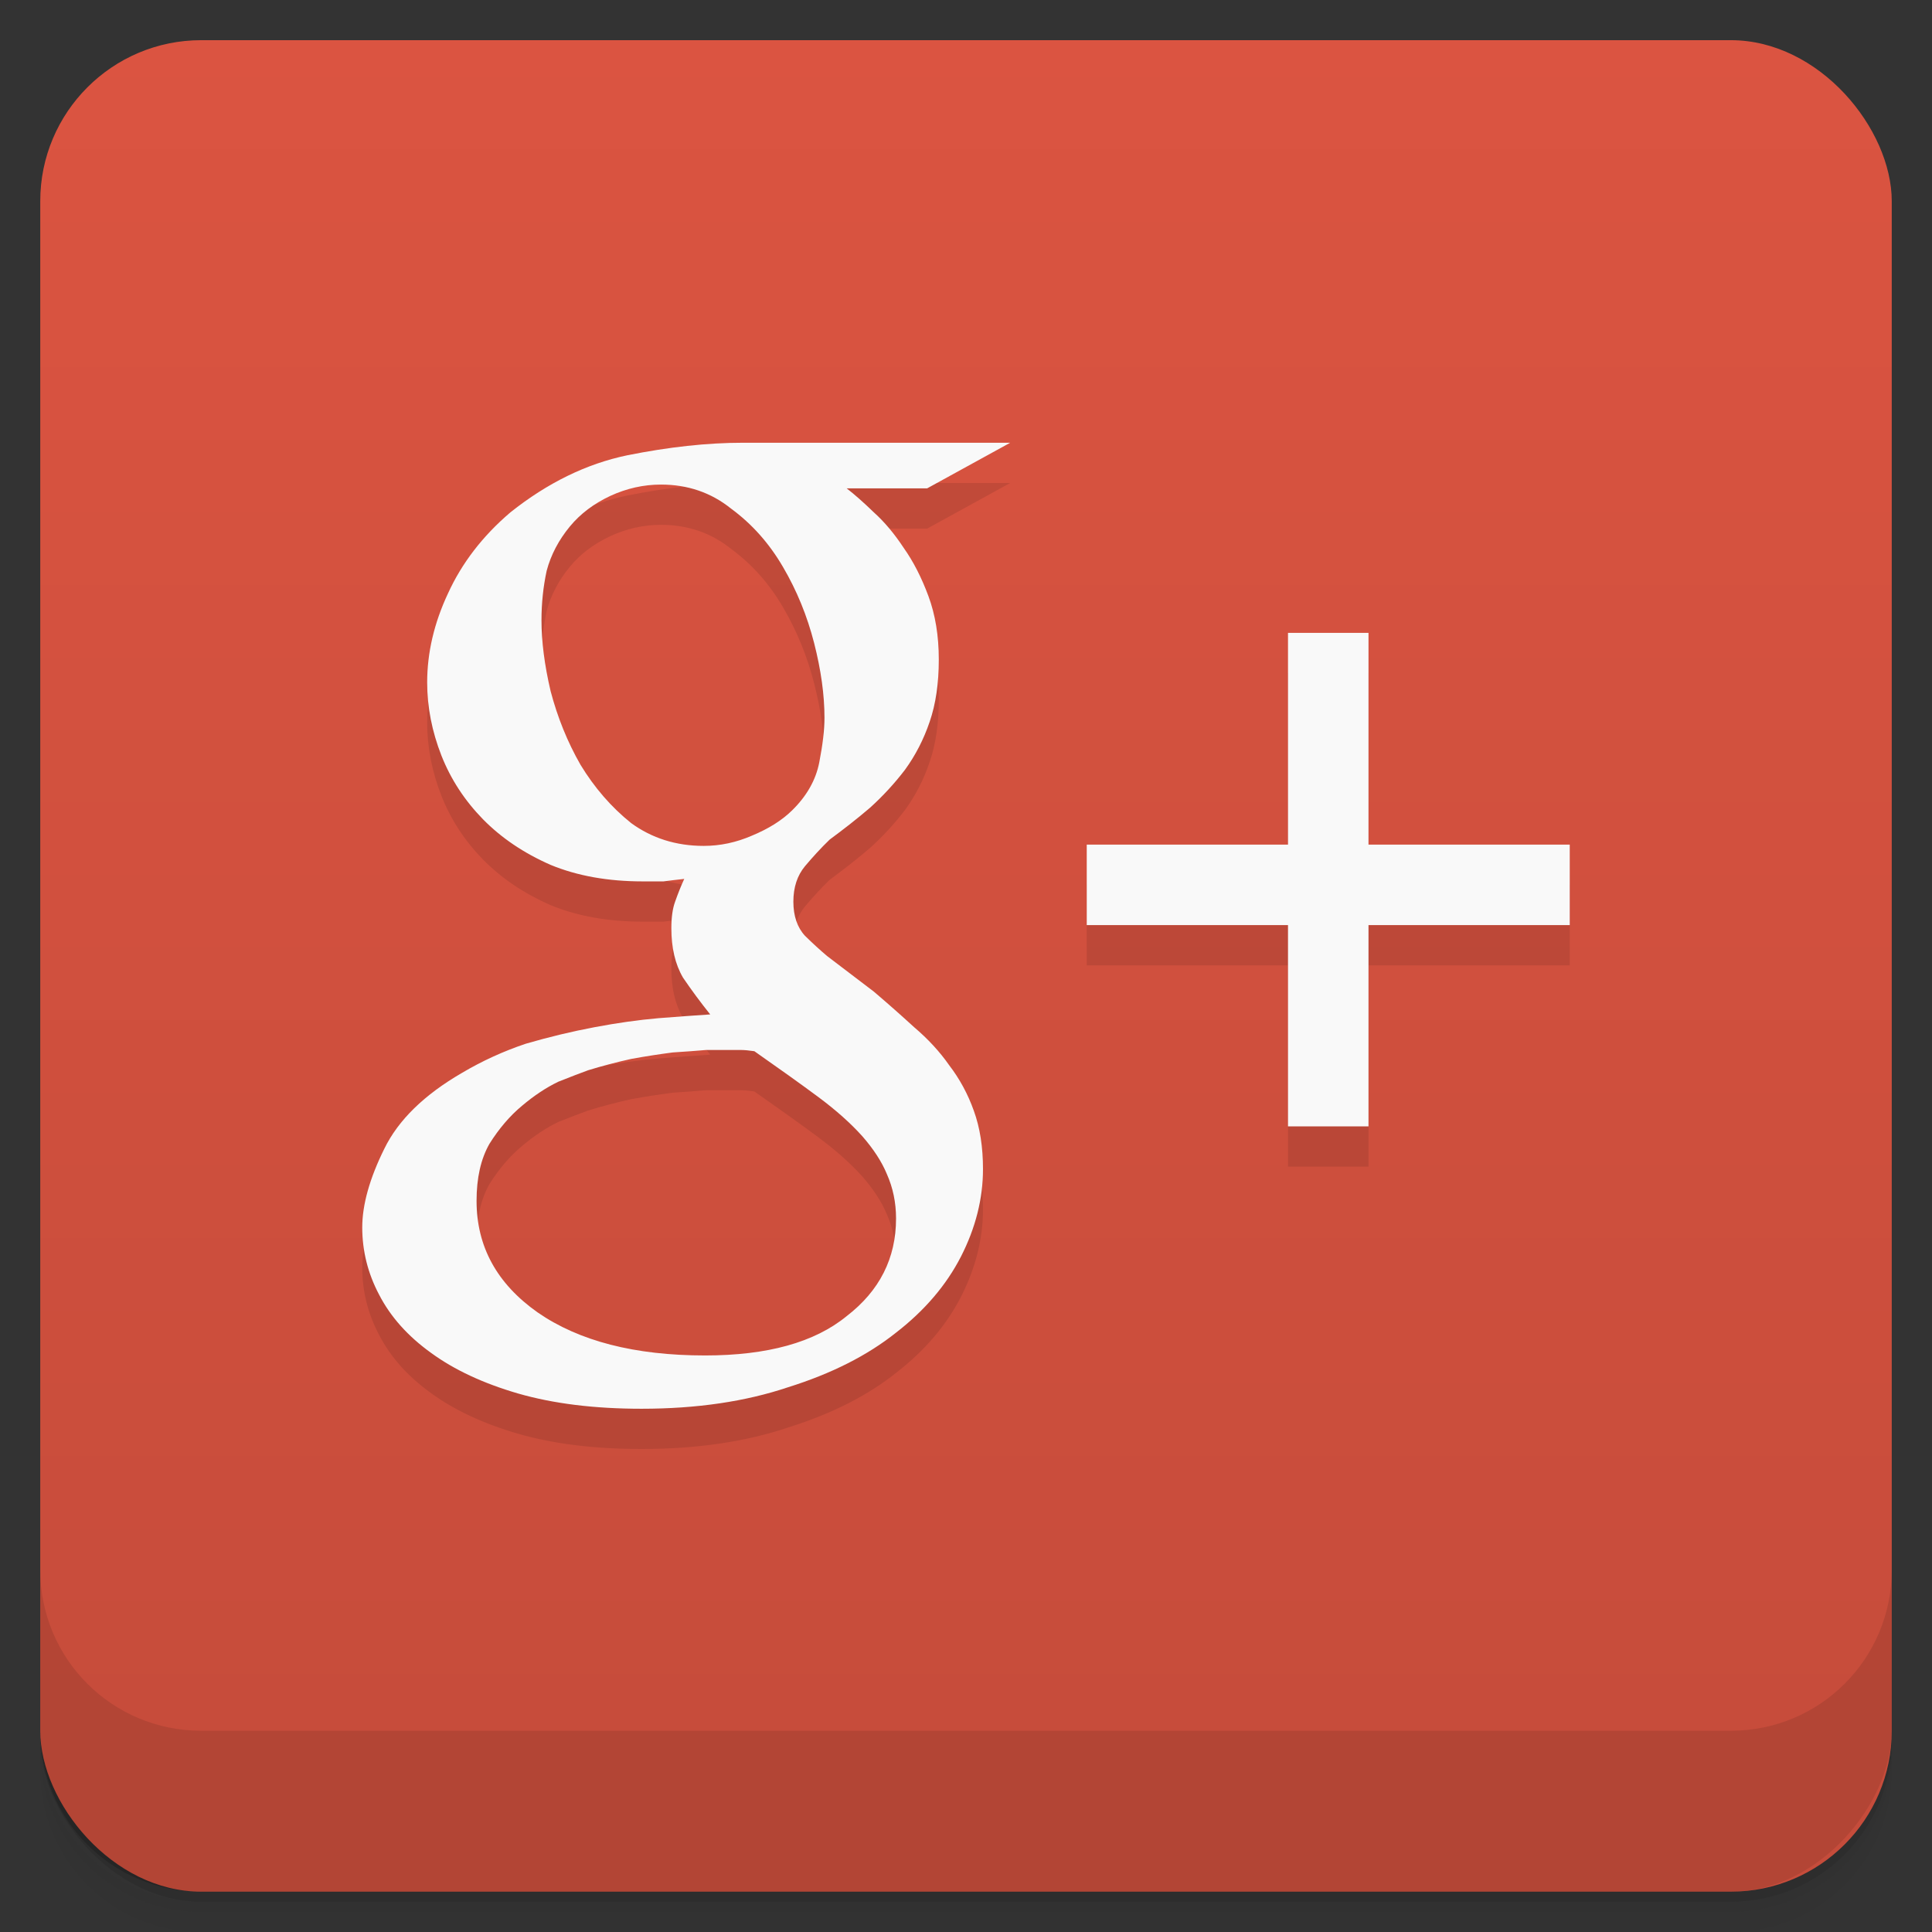 <svg viewBox="0 0 48 48" xmlns:xlink="http://www.w3.org/1999/xlink">
 <rect x="0" y="0" width="48" height="48" fill="#333333" stroke="none"/>
 <defs>
  <linearGradient id="0">
   <stop stop-opacity="0"/>
   <stop offset="1"/>
  </linearGradient>
  <linearGradient xlink:href="#0" id="1" gradientUnits="userSpaceOnUse" gradientTransform="translate(4e-7,-48)" y1="47" x2="0" y2="1"/>
  <clipPath id="2">
   <g transform="translate(0,-1004.362)">
    <rect rx="4" y="1005.36" x="1" height="46" width="46" fill="#1890d0"/>
   </g>
  </clipPath>
  <clipPath id="3">
   <g transform="translate(0,-1004.362)">
    <rect rx="4" y="1005.36" x="1" height="46" width="46" fill="#1890d0"/>
   </g>
  </clipPath>
 </defs>
 <g>
  <g transform="translate(0,-1004.362)">
   <path d="m 5,1006.362 c -2.216,0 -4,1.784 -4,4 l 0,37.25 c 0,2.216 1.784,4 4,4 l 38,0 c 2.216,0 4,-1.784 4,-4 l 0,-37.25 c 0,-2.216 -1.784,-4 -4,-4 l -38,0 z m -4,41.5 0,0.5 c 0,2.216 1.784,4 4,4 l 38,0 c 2.216,0 4,-1.784 4,-4 l 0,-0.5 c 0,2.216 -1.784,4 -4,4 l -38,0 c -2.216,0 -4,-1.784 -4,-4 z" opacity="0.02"/>
   <path d="m 1,1047.612 0,0.25 c 0,2.216 1.784,4 4,4 l 38,0 c 2.216,0 4,-1.784 4,-4 l 0,-0.25 c 0,2.216 -1.784,4 -4,4 l -38,0 c -2.216,0 -4,-1.784 -4,-4 z" opacity="0.05"/>
   <rect width="46" height="46" x="1" y="1005.61" rx="4" opacity="0.1"/>
  </g>
 </g>
 <g>
  <g transform="translate(0,-1004.362)">
   <rect rx="4" y="1005.36" x="1" height="46" width="46" fill="#db5441"/>
  </g>
 </g>
 <g>
  <rect transform="scale(1,-1)" width="46" height="46" x="1" y="-46.998" rx="4" opacity="0.1" fill="url(#1)"/>
 </g>
 <g>
  <g clip-path="url(#2)">
   <g opacity="0.1">
    <g>
     <path d="M 21.035 13.133 C 21.227 13.281 21.453 13.48 21.711 13.73 C 21.969 13.961 22.219 14.258 22.453 14.613 C 22.691 14.949 22.895 15.348 23.066 15.809 C 23.238 16.273 23.324 16.797 23.324 17.387 C 23.324 17.973 23.25 18.488 23.098 18.93 C 22.949 19.371 22.742 19.77 22.484 20.125 C 22.227 20.461 21.938 20.777 21.613 21.07 C 21.293 21.344 20.957 21.605 20.613 21.859 C 20.398 22.066 20.195 22.289 20 22.52 C 19.809 22.75 19.711 23.043 19.711 23.402 C 19.711 23.758 19.809 24.043 20 24.25 C 20.195 24.441 20.379 24.609 20.551 24.754 L 21.711 25.637 C 22.055 25.93 22.391 26.227 22.711 26.52 C 23.055 26.812 23.348 27.129 23.582 27.465 C 23.84 27.801 24.047 28.18 24.195 28.598 C 24.348 29.02 24.422 29.5 24.422 30.047 C 24.422 30.781 24.238 31.508 23.875 32.219 C 23.508 32.934 22.969 33.562 22.262 34.109 C 21.551 34.676 20.656 35.129 19.582 35.465 C 18.527 35.82 17.312 36 15.938 36 C 14.773 36 13.754 35.875 12.871 35.621 C 12.012 35.371 11.289 35.035 10.711 34.613 C 10.129 34.195 9.699 33.711 9.418 33.164 C 9.141 32.641 9 32.082 9 31.496 C 9 30.93 9.184 30.277 9.547 29.543 C 9.895 28.828 10.539 28.199 11.484 27.652 C 11.98 27.359 12.508 27.117 13.066 26.93 C 13.645 26.762 14.215 26.625 14.773 26.52 C 15.336 26.414 15.859 26.34 16.355 26.297 C 16.852 26.258 17.281 26.227 17.645 26.203 C 17.41 25.91 17.184 25.605 16.969 25.289 C 16.773 24.953 16.68 24.547 16.68 24.062 C 16.68 23.789 16.711 23.57 16.773 23.402 C 16.84 23.211 16.914 23.023 17 22.836 C 16.828 22.855 16.656 22.875 16.484 22.898 C 16.312 22.898 16.141 22.898 15.969 22.898 C 15.109 22.898 14.344 22.762 13.68 22.488 C 13.012 22.195 12.453 21.816 12 21.355 C 11.547 20.891 11.203 20.367 10.969 19.777 C 10.73 19.168 10.613 18.562 10.613 17.953 C 10.613 17.219 10.785 16.48 11.129 15.746 C 11.473 14.992 11.988 14.32 12.68 13.73 C 13.602 12.996 14.57 12.523 15.582 12.312 C 16.613 12.105 17.57 12 18.453 12 L 25.098 12 L 23.035 13.133 L 21.035 13.133 M 17.484 22.016 C 17.895 22.016 18.293 21.93 18.68 21.762 C 19.086 21.594 19.422 21.387 19.68 21.133 C 20.043 20.777 20.27 20.379 20.355 19.938 C 20.441 19.496 20.484 19.129 20.484 18.832 C 20.484 18.266 20.398 17.648 20.227 16.977 C 20.055 16.305 19.797 15.672 19.453 15.086 C 19.109 14.496 18.68 14.016 18.164 13.637 C 17.668 13.238 17.086 13.039 16.422 13.039 C 15.992 13.039 15.57 13.133 15.164 13.32 C 14.754 13.512 14.422 13.762 14.16 14.078 C 13.883 14.414 13.688 14.781 13.582 15.18 C 13.496 15.578 13.453 15.988 13.453 16.41 C 13.453 16.934 13.527 17.52 13.68 18.172 C 13.852 18.824 14.098 19.434 14.422 20 C 14.766 20.566 15.184 21.051 15.68 21.449 C 16.195 21.824 16.797 22.016 17.484 22.016 M 22.262 31.273 C 22.262 30.875 22.184 30.508 22.035 30.172 C 21.906 29.859 21.699 29.543 21.422 29.227 C 21.141 28.914 20.777 28.586 20.324 28.25 C 19.871 27.914 19.344 27.539 18.742 27.117 C 18.613 27.098 18.496 27.086 18.387 27.086 C 18.301 27.086 18.172 27.086 18 27.086 C 17.938 27.086 17.785 27.086 17.551 27.086 C 17.312 27.105 17.035 27.129 16.711 27.148 C 16.387 27.191 16.043 27.242 15.68 27.309 C 15.312 27.391 14.957 27.484 14.613 27.59 C 14.441 27.652 14.195 27.746 13.871 27.875 C 13.57 28.02 13.27 28.219 12.969 28.473 C 12.668 28.723 12.398 29.039 12.16 29.418 C 11.945 29.797 11.84 30.266 11.84 30.836 C 11.84 31.969 12.344 32.891 13.355 33.605 C 14.387 34.32 15.773 34.676 17.516 34.676 C 19.066 34.676 20.238 34.352 21.035 33.699 C 21.852 33.07 22.262 32.262 22.262 31.273 "/>
     <path d="M 34 16.723 L 34 21.984 L 39 21.984 L 39 23.984 L 34 23.984 L 34 28.984 L 32 28.984 L 32 23.984 L 27 23.984 L 27 21.984 L 32 21.984 L 32 16.723 "/>
    </g>
   </g>
  </g>
 </g>
 <g>
  <g clip-path="url(#3)">
   <g transform="translate(0,-1)">
    <g>
     <path d="M 21.035 13.133 C 21.227 13.281 21.453 13.48 21.711 13.73 C 21.969 13.961 22.219 14.258 22.453 14.613 C 22.691 14.949 22.895 15.348 23.066 15.809 C 23.238 16.273 23.324 16.797 23.324 17.387 C 23.324 17.973 23.25 18.488 23.098 18.93 C 22.949 19.371 22.742 19.77 22.484 20.125 C 22.227 20.461 21.938 20.777 21.613 21.07 C 21.293 21.344 20.957 21.605 20.613 21.859 C 20.398 22.066 20.195 22.289 20 22.52 C 19.809 22.75 19.711 23.043 19.711 23.402 C 19.711 23.758 19.809 24.043 20 24.25 C 20.195 24.441 20.379 24.609 20.551 24.754 L 21.711 25.637 C 22.055 25.93 22.391 26.227 22.711 26.52 C 23.055 26.812 23.348 27.129 23.582 27.465 C 23.84 27.801 24.047 28.18 24.195 28.598 C 24.348 29.02 24.422 29.5 24.422 30.047 C 24.422 30.781 24.238 31.508 23.875 32.219 C 23.508 32.934 22.969 33.562 22.262 34.109 C 21.551 34.676 20.656 35.129 19.582 35.465 C 18.527 35.82 17.312 36 15.938 36 C 14.773 36 13.754 35.875 12.871 35.621 C 12.012 35.371 11.289 35.035 10.711 34.613 C 10.129 34.195 9.699 33.711 9.418 33.164 C 9.141 32.641 9 32.082 9 31.496 C 9 30.93 9.184 30.277 9.547 29.543 C 9.895 28.828 10.539 28.199 11.484 27.652 C 11.98 27.359 12.508 27.117 13.066 26.93 C 13.645 26.762 14.215 26.625 14.773 26.52 C 15.336 26.414 15.859 26.34 16.355 26.297 C 16.852 26.258 17.281 26.227 17.645 26.203 C 17.41 25.91 17.184 25.605 16.969 25.289 C 16.773 24.953 16.68 24.547 16.68 24.062 C 16.68 23.789 16.711 23.57 16.773 23.402 C 16.84 23.211 16.914 23.023 17 22.836 C 16.828 22.855 16.656 22.875 16.484 22.898 C 16.312 22.898 16.141 22.898 15.969 22.898 C 15.109 22.898 14.344 22.762 13.68 22.488 C 13.012 22.195 12.453 21.816 12 21.355 C 11.547 20.891 11.203 20.367 10.969 19.777 C 10.73 19.168 10.613 18.562 10.613 17.953 C 10.613 17.219 10.785 16.48 11.129 15.746 C 11.473 14.992 11.988 14.32 12.68 13.73 C 13.602 12.996 14.57 12.523 15.582 12.312 C 16.613 12.105 17.57 12 18.453 12 L 25.098 12 L 23.035 13.133 L 21.035 13.133 M 17.484 22.016 C 17.895 22.016 18.293 21.93 18.68 21.762 C 19.086 21.594 19.422 21.387 19.68 21.133 C 20.043 20.777 20.27 20.379 20.355 19.938 C 20.441 19.496 20.484 19.129 20.484 18.832 C 20.484 18.266 20.398 17.648 20.227 16.977 C 20.055 16.305 19.797 15.672 19.453 15.086 C 19.109 14.496 18.68 14.016 18.164 13.637 C 17.668 13.238 17.086 13.039 16.422 13.039 C 15.992 13.039 15.57 13.133 15.164 13.32 C 14.754 13.512 14.422 13.762 14.16 14.078 C 13.883 14.414 13.688 14.781 13.582 15.18 C 13.496 15.578 13.453 15.988 13.453 16.41 C 13.453 16.934 13.527 17.52 13.68 18.172 C 13.852 18.824 14.098 19.434 14.422 20 C 14.766 20.566 15.184 21.051 15.68 21.449 C 16.195 21.824 16.797 22.016 17.484 22.016 M 22.262 31.273 C 22.262 30.875 22.184 30.508 22.035 30.172 C 21.906 29.859 21.699 29.543 21.422 29.227 C 21.141 28.914 20.777 28.586 20.324 28.25 C 19.871 27.914 19.344 27.539 18.742 27.117 C 18.613 27.098 18.496 27.086 18.387 27.086 C 18.301 27.086 18.172 27.086 18 27.086 C 17.938 27.086 17.785 27.086 17.551 27.086 C 17.312 27.105 17.035 27.129 16.711 27.148 C 16.387 27.191 16.043 27.242 15.68 27.309 C 15.312 27.391 14.957 27.484 14.613 27.59 C 14.441 27.652 14.195 27.746 13.871 27.875 C 13.57 28.02 13.27 28.219 12.969 28.473 C 12.668 28.723 12.398 29.039 12.16 29.418 C 11.945 29.797 11.84 30.266 11.84 30.836 C 11.84 31.969 12.344 32.891 13.355 33.605 C 14.387 34.32 15.773 34.676 17.516 34.676 C 19.066 34.676 20.238 34.352 21.035 33.699 C 21.852 33.07 22.262 32.262 22.262 31.273 " fill="#f9f9f9"/>
     <path d="M 34 16.723 L 34 21.984 L 39 21.984 L 39 23.984 L 34 23.984 L 34 28.984 L 32 28.984 L 32 23.984 L 27 23.984 L 27 21.984 L 32 21.984 L 32 16.723 " fill="#f9f9f9"/>
    </g>
   </g>
  </g>
 </g>
 <g>
  <g transform="translate(0,-1004.362)">
   <path d="m 1,1043.362 0,4 c 0,2.216 1.784,4 4,4 l 38,0 c 2.216,0 4,-1.784 4,-4 l 0,-4 c 0,2.216 -1.784,4 -4,4 l -38,0 c -2.216,0 -4,-1.784 -4,-4 z" opacity="0.1"/>
  </g>
 </g>
</svg>
